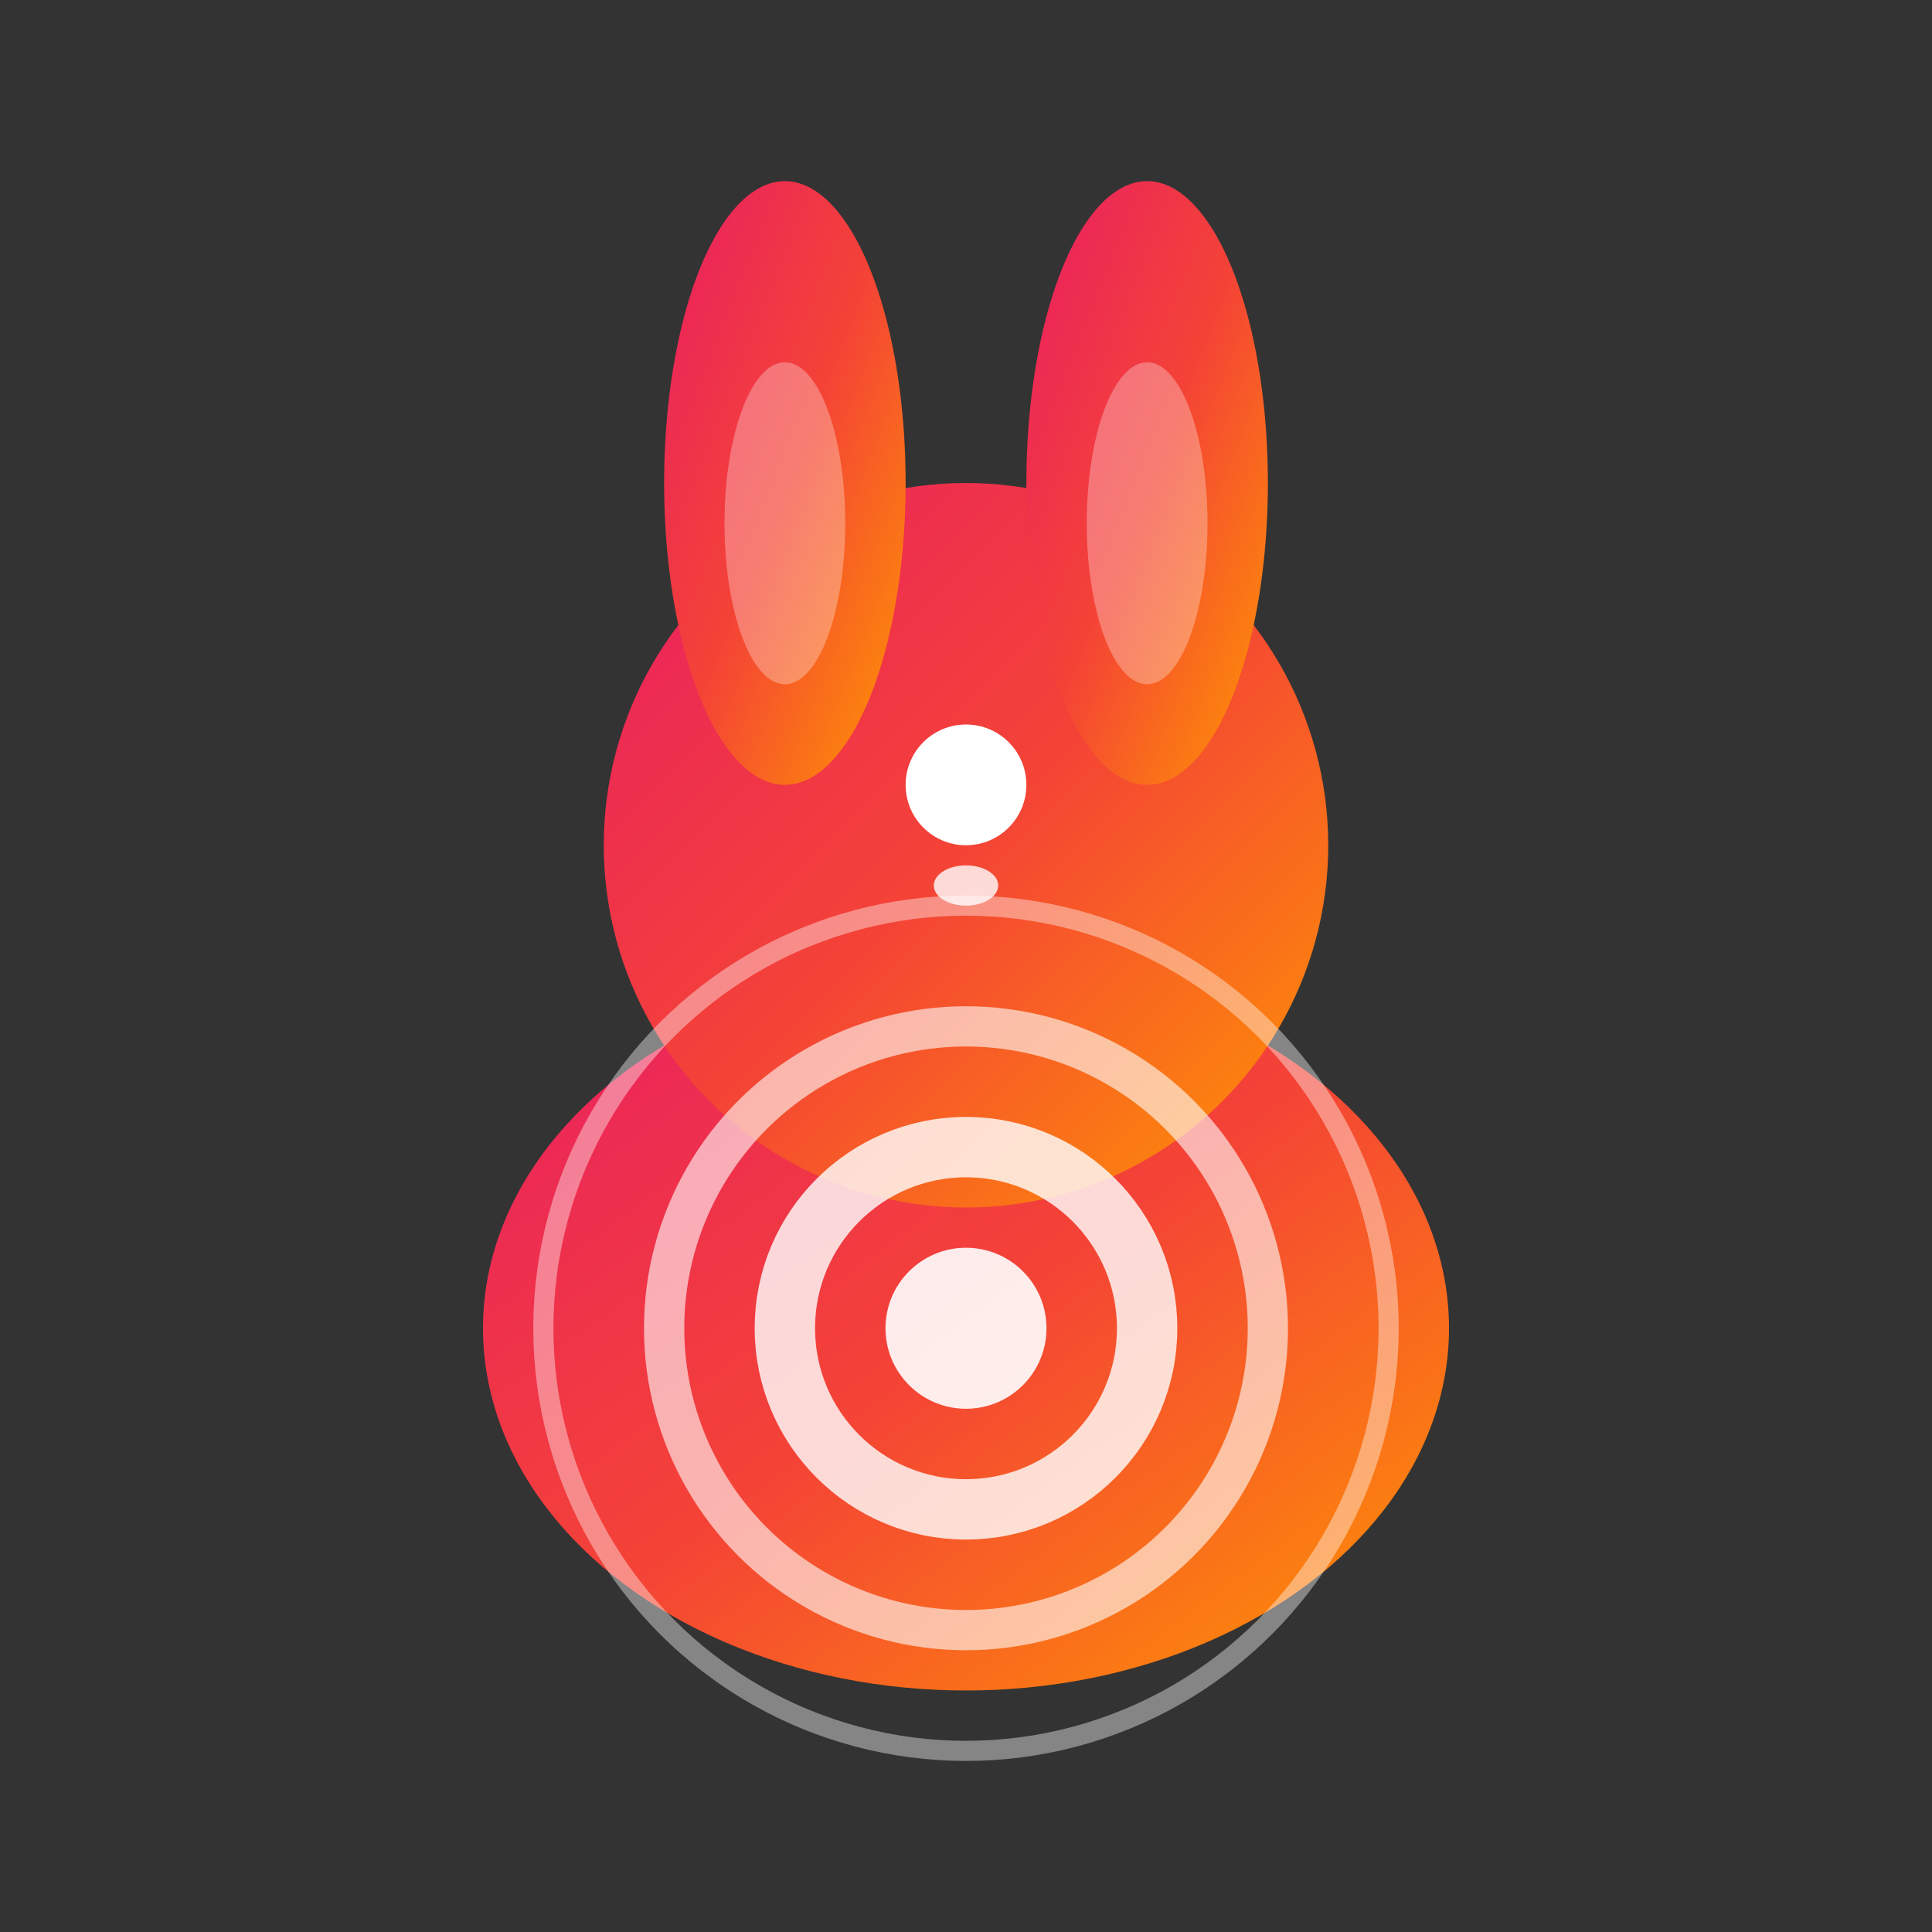 <svg width="48" height="48" viewBox="0 0 48 48" xmlns="http://www.w3.org/2000/svg">
  <rect x="0" y="0" width="48" height="48" fill="#333333" stroke="none"/>
  <defs>
    <linearGradient id="gradient48" x1="0%" y1="0%" x2="100%" y2="100%">
      <stop offset="0%" stop-color="#E91E63" />
      <stop offset="50%" stop-color="#F44336" />
      <stop offset="100%" stop-color="#FF9800" />
    </linearGradient>
  </defs>
  <!-- 兔子身体 -->
  <ellipse cx="24" cy="33" rx="12" ry="9" fill="url(#gradient48)" />
  <!-- 兔子头部 -->
  <circle cx="24" cy="21" r="9" fill="url(#gradient48)" />
  <!-- 兔子耳朵 -->
  <ellipse cx="19.5" cy="12" rx="3" ry="7.5" fill="url(#gradient48)" />
  <ellipse cx="28.5" cy="12" rx="3" ry="7.5" fill="url(#gradient48)" />
  <!-- 兔子耳朵内部 -->
  <ellipse cx="19.5" cy="13" rx="1.5" ry="4" fill="white" opacity="0.3" />
  <ellipse cx="28.5" cy="13" rx="1.5" ry="4" fill="white" opacity="0.3" />
  <!-- 兔子眼睛 -->
  <circle cx="24" cy="19.5" r="1.5" fill="white" />
  <!-- 兔子鼻子 -->
  <ellipse cx="24" cy="22" rx="0.8" ry="0.5" fill="white" opacity="0.8" />
  <!-- 播客波纹 -->
  <circle cx="24" cy="33" r="4.5" fill="none" stroke="white" stroke-width="1.5" opacity="0.8" />
  <circle cx="24" cy="33" r="7.5" fill="none" stroke="white" stroke-width="1" opacity="0.6" />
  <circle cx="24" cy="33" r="10.5" fill="none" stroke="white" stroke-width="0.5" opacity="0.4" />
  <!-- 播客中心点 -->
  <circle cx="24" cy="33" r="2" fill="white" opacity="0.9" />
</svg>